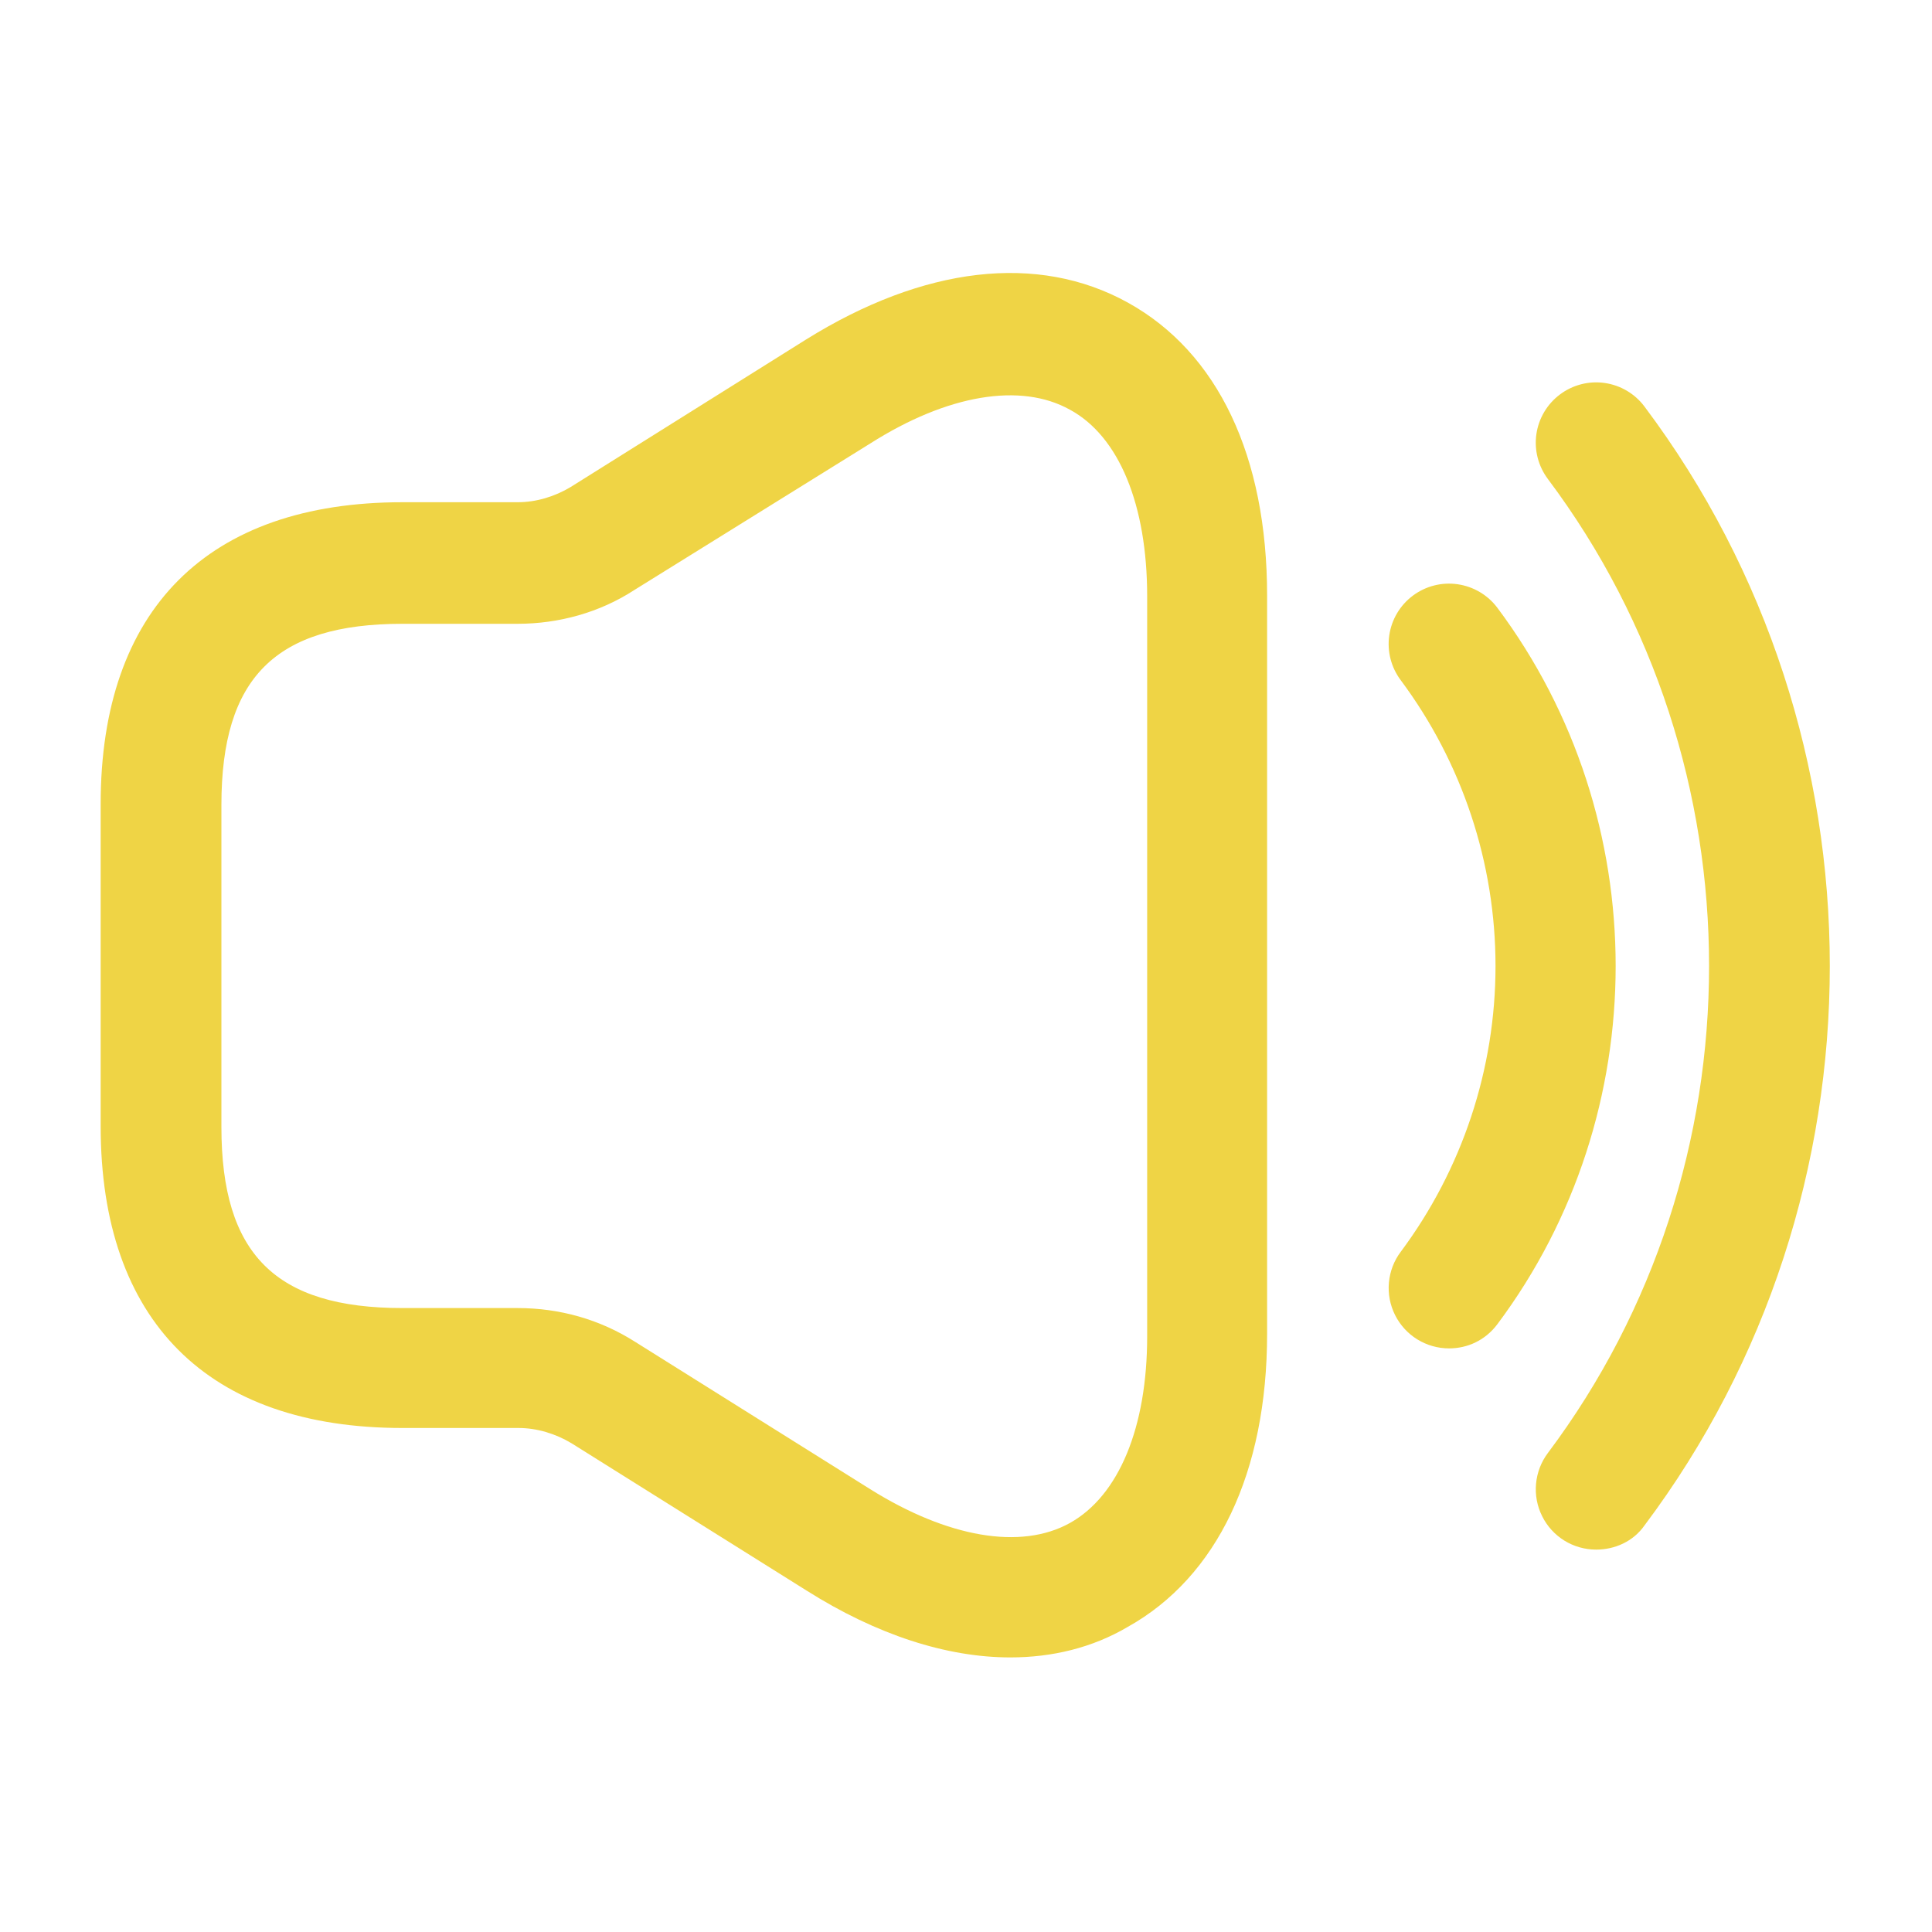 <svg width="40" height="40" viewBox="0 0 40 40" fill="none" xmlns="http://www.w3.org/2000/svg">
<path d="M20.917 34.315C19.601 34.315 18.151 33.848 16.701 32.932L11.834 29.882C11.501 29.682 11.117 29.565 10.734 29.565H8.334C4.301 29.565 2.084 27.348 2.084 23.315V16.648C2.084 12.615 4.301 10.398 8.334 10.398H10.717C11.101 10.398 11.484 10.282 11.817 10.082L16.684 7.032C19.117 5.515 21.484 5.232 23.351 6.265C25.217 7.298 26.234 9.448 26.234 12.332V27.615C26.234 30.482 25.201 32.648 23.351 33.682C22.617 34.115 21.784 34.315 20.917 34.315ZM8.334 12.915C5.701 12.915 4.584 14.032 4.584 16.665V23.332C4.584 25.965 5.701 27.082 8.334 27.082H10.717C11.584 27.082 12.417 27.315 13.151 27.782L18.017 30.832C19.617 31.832 21.134 32.098 22.151 31.532C23.167 30.965 23.751 29.548 23.751 27.665V12.348C23.751 10.448 23.167 9.032 22.151 8.482C21.134 7.915 19.617 8.165 18.017 9.182L13.134 12.215C12.417 12.682 11.567 12.915 10.717 12.915H8.334ZM30.001 27.917C29.768 27.917 29.541 27.852 29.343 27.73C29.146 27.608 28.986 27.433 28.883 27.226C28.779 27.018 28.735 26.786 28.756 26.554C28.777 26.323 28.861 26.102 29.001 25.917C30.275 24.207 30.963 22.132 30.963 20C30.963 17.868 30.275 15.793 29.001 14.083C28.802 13.818 28.716 13.485 28.763 13.156C28.81 12.828 28.985 12.532 29.251 12.333C29.516 12.134 29.849 12.049 30.177 12.096C30.506 12.143 30.802 12.318 31.001 12.583C34.267 16.95 34.267 23.05 31.001 27.417C30.751 27.75 30.384 27.917 30.001 27.917Z" fill="#EFD445"/>
<path d="M33.047 32.083C32.815 32.083 32.587 32.019 32.389 31.897C32.192 31.775 32.032 31.6 31.929 31.392C31.825 31.185 31.781 30.952 31.802 30.721C31.823 30.49 31.907 30.269 32.047 30.083C36.497 24.15 36.497 15.85 32.047 9.917C31.848 9.651 31.762 9.318 31.809 8.99C31.856 8.662 32.031 8.366 32.297 8.167C32.562 7.968 32.895 7.882 33.223 7.929C33.552 7.976 33.848 8.151 34.047 8.417C39.163 15.233 39.163 24.767 34.047 31.583C33.813 31.917 33.43 32.083 33.047 32.083Z" fill="#EFD445"/>
</svg>

